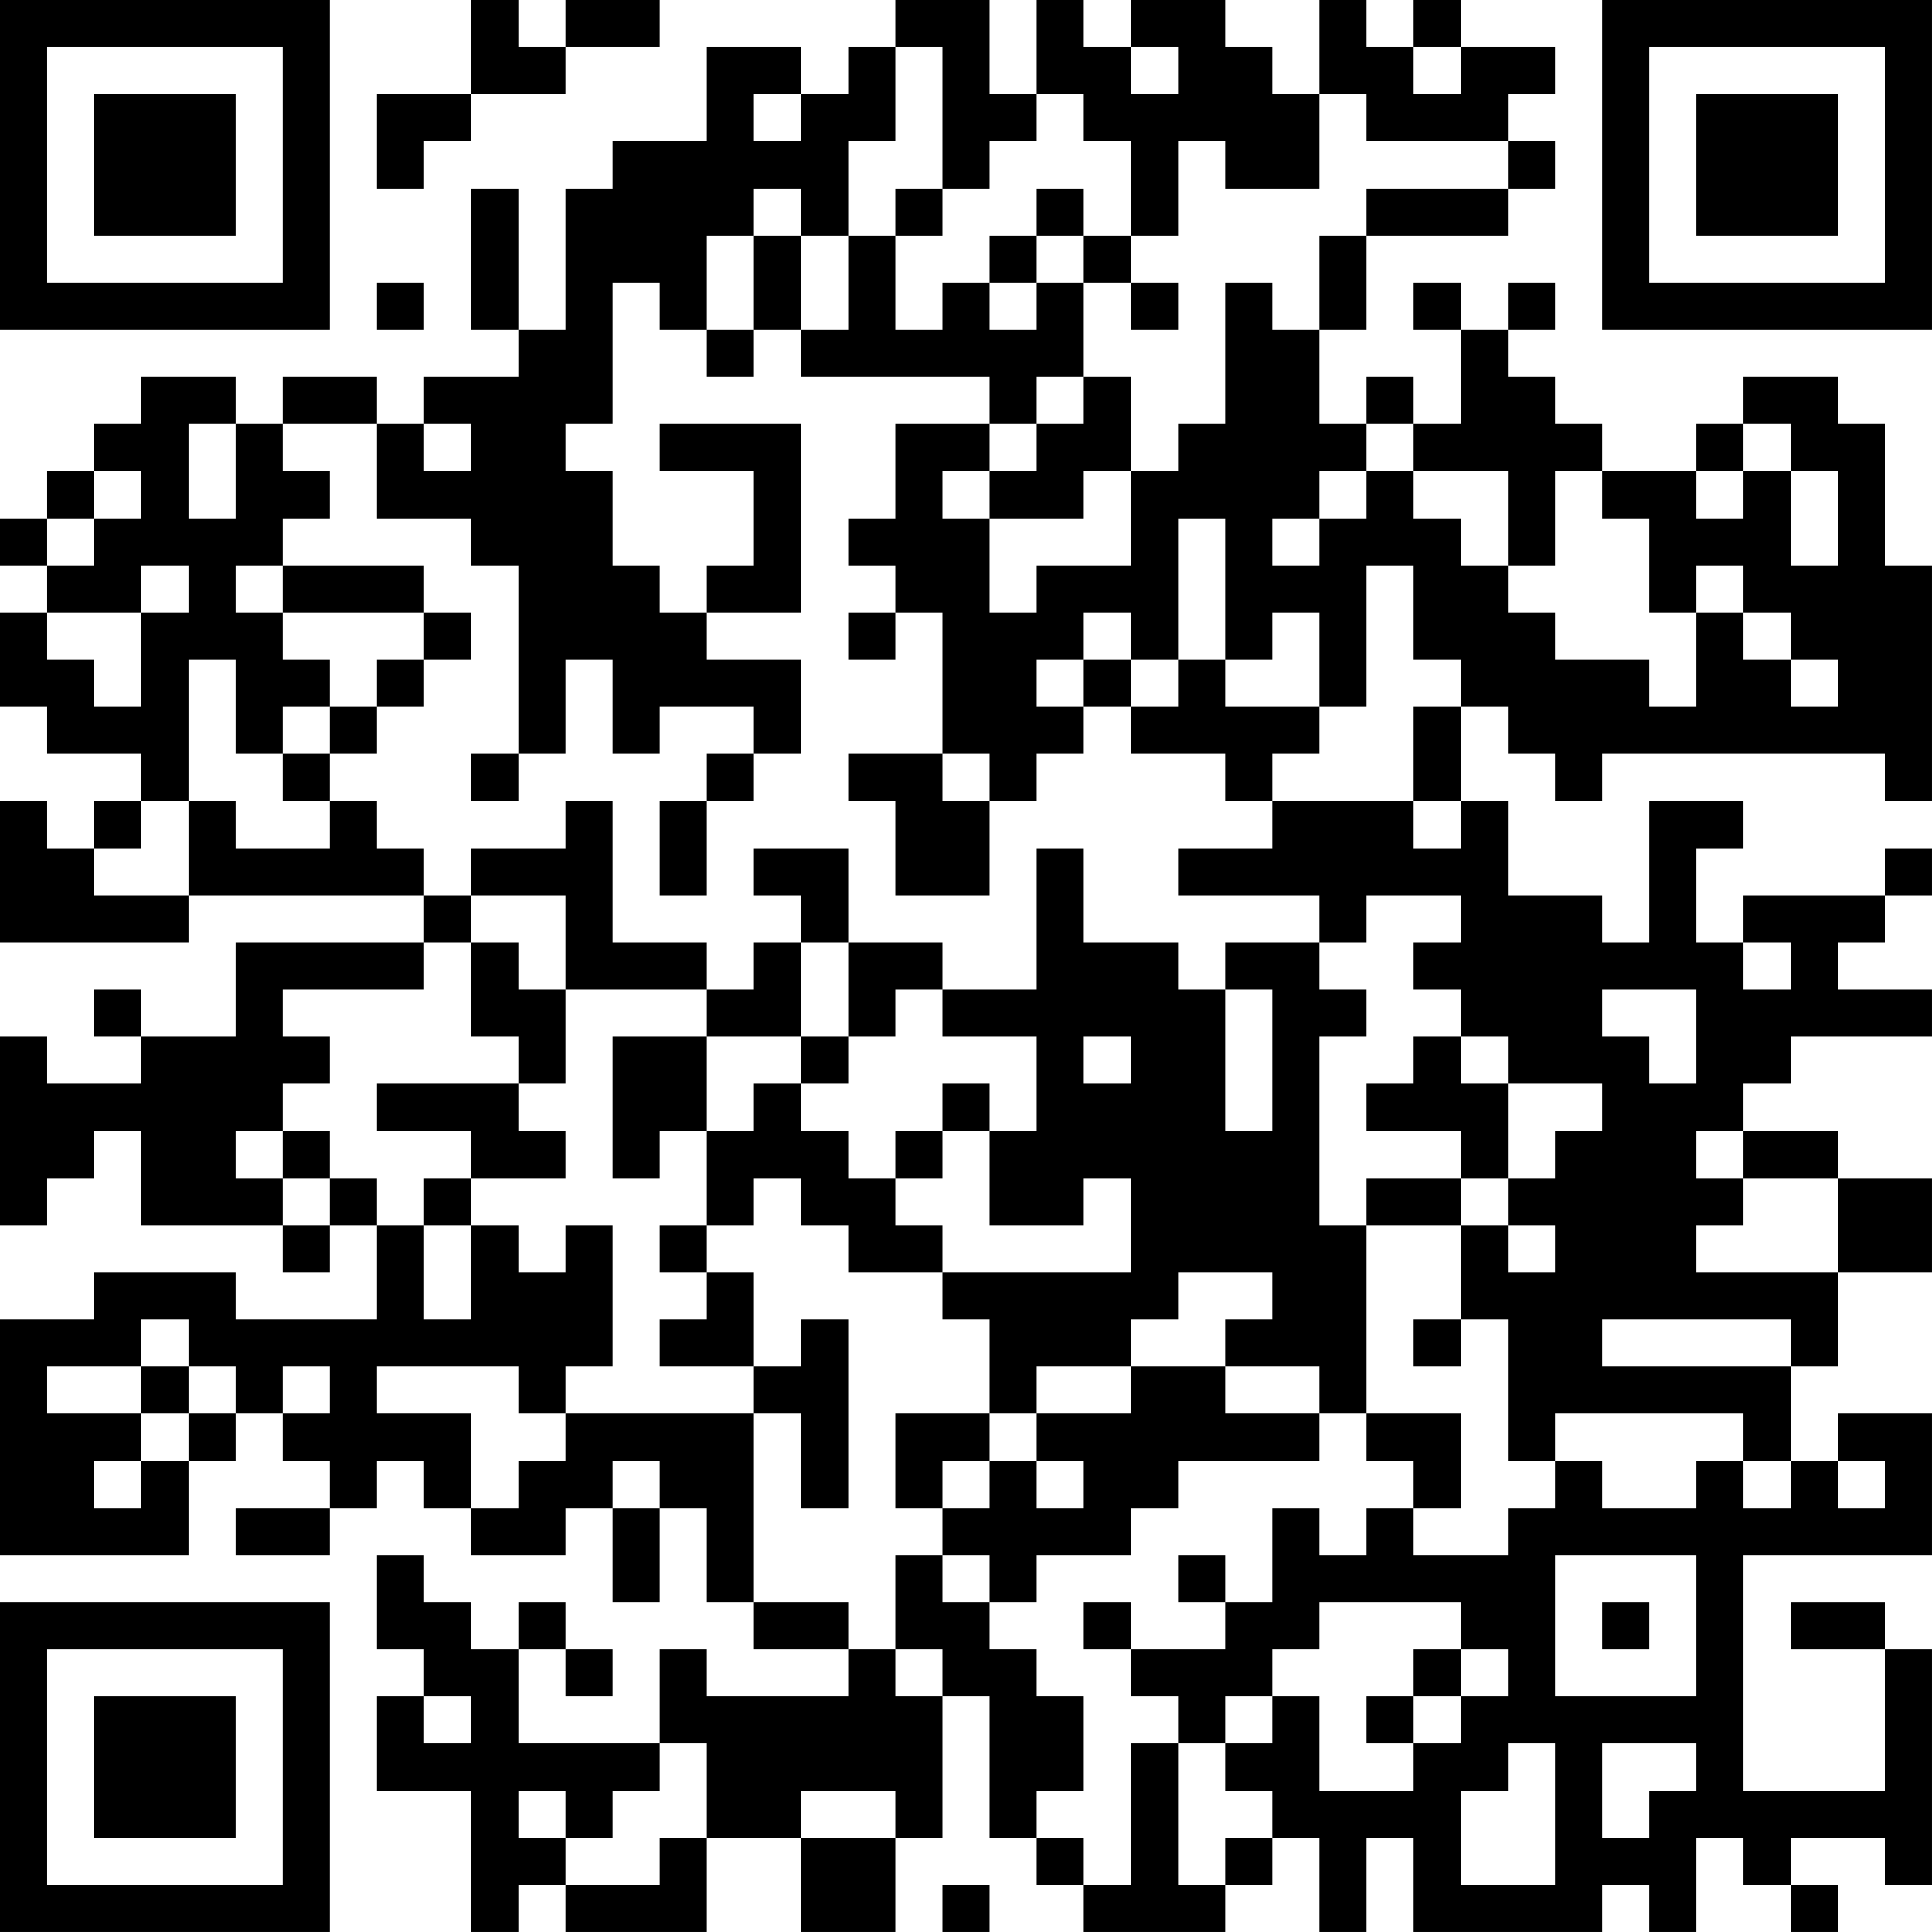 <?xml version="1.0" encoding="UTF-8"?>
<svg xmlns="http://www.w3.org/2000/svg" version="1.1" width="200" height="200" viewBox="0 0 200 200"><rect x="0" y="0" width="200" height="200" fill="#ffffff"/><g transform="scale(4.878)"><g transform="translate(0,0)"><path fill-rule="evenodd" d="M10 0L10 2L8 2L8 4L9 4L9 3L10 3L10 2L12 2L12 1L14 1L14 0L12 0L12 1L11 1L11 0ZM19 0L19 1L18 1L18 2L17 2L17 1L15 1L15 3L13 3L13 4L12 4L12 7L11 7L11 4L10 4L10 7L11 7L11 8L9 8L9 9L8 9L8 8L6 8L6 9L5 9L5 8L3 8L3 9L2 9L2 10L1 10L1 11L0 11L0 12L1 12L1 13L0 13L0 15L1 15L1 16L3 16L3 17L2 17L2 18L1 18L1 17L0 17L0 20L4 20L4 19L9 19L9 20L5 20L5 22L3 22L3 21L2 21L2 22L3 22L3 23L1 23L1 22L0 22L0 26L1 26L1 25L2 25L2 24L3 24L3 26L6 26L6 27L7 27L7 26L8 26L8 28L5 28L5 27L2 27L2 28L0 28L0 33L4 33L4 31L5 31L5 30L6 30L6 31L7 31L7 32L5 32L5 33L7 33L7 32L8 32L8 31L9 31L9 32L10 32L10 33L12 33L12 32L13 32L13 34L14 34L14 32L15 32L15 34L16 34L16 35L18 35L18 36L15 36L15 35L14 35L14 37L11 37L11 35L12 35L12 36L13 36L13 35L12 35L12 34L11 34L11 35L10 35L10 34L9 34L9 33L8 33L8 35L9 35L9 36L8 36L8 38L10 38L10 41L11 41L11 40L12 40L12 41L15 41L15 39L17 39L17 41L19 41L19 39L20 39L20 36L21 36L21 39L22 39L22 40L23 40L23 41L26 41L26 40L27 40L27 39L28 39L28 41L29 41L29 39L30 39L30 41L34 41L34 40L35 40L35 41L36 41L36 39L37 39L37 40L38 40L38 41L39 41L39 40L38 40L38 39L40 39L40 40L41 40L41 35L40 35L40 34L38 34L38 35L40 35L40 38L37 38L37 33L41 33L41 30L39 30L39 31L38 31L38 29L39 29L39 27L41 27L41 25L39 25L39 24L37 24L37 23L38 23L38 22L41 22L41 21L39 21L39 20L40 20L40 19L41 19L41 18L40 18L40 19L37 19L37 20L36 20L36 18L37 18L37 17L35 17L35 20L34 20L34 19L32 19L32 17L31 17L31 15L32 15L32 16L33 16L33 17L34 17L34 16L40 16L40 17L41 17L41 12L40 12L40 9L39 9L39 8L37 8L37 9L36 9L36 10L34 10L34 9L33 9L33 8L32 8L32 7L33 7L33 6L32 6L32 7L31 7L31 6L30 6L30 7L31 7L31 9L30 9L30 8L29 8L29 9L28 9L28 7L29 7L29 5L32 5L32 4L33 4L33 3L32 3L32 2L33 2L33 1L31 1L31 0L30 0L30 1L29 1L29 0L28 0L28 2L27 2L27 1L26 1L26 0L24 0L24 1L23 1L23 0L22 0L22 2L21 2L21 0ZM19 1L19 3L18 3L18 5L17 5L17 4L16 4L16 5L15 5L15 7L14 7L14 6L13 6L13 9L12 9L12 10L13 10L13 12L14 12L14 13L15 13L15 14L17 14L17 16L16 16L16 15L14 15L14 16L13 16L13 14L12 14L12 16L11 16L11 12L10 12L10 11L8 11L8 9L6 9L6 10L7 10L7 11L6 11L6 12L5 12L5 13L6 13L6 14L7 14L7 15L6 15L6 16L5 16L5 14L4 14L4 17L3 17L3 18L2 18L2 19L4 19L4 17L5 17L5 18L7 18L7 17L8 17L8 18L9 18L9 19L10 19L10 20L9 20L9 21L6 21L6 22L7 22L7 23L6 23L6 24L5 24L5 25L6 25L6 26L7 26L7 25L8 25L8 26L9 26L9 28L10 28L10 26L11 26L11 27L12 27L12 26L13 26L13 29L12 29L12 30L11 30L11 29L8 29L8 30L10 30L10 32L11 32L11 31L12 31L12 30L16 30L16 34L18 34L18 35L19 35L19 36L20 36L20 35L19 35L19 33L20 33L20 34L21 34L21 35L22 35L22 36L23 36L23 38L22 38L22 39L23 39L23 40L24 40L24 37L25 37L25 40L26 40L26 39L27 39L27 38L26 38L26 37L27 37L27 36L28 36L28 38L30 38L30 37L31 37L31 36L32 36L32 35L31 35L31 34L28 34L28 35L27 35L27 36L26 36L26 37L25 37L25 36L24 36L24 35L26 35L26 34L27 34L27 32L28 32L28 33L29 33L29 32L30 32L30 33L32 33L32 32L33 32L33 31L34 31L34 32L36 32L36 31L37 31L37 32L38 32L38 31L37 31L37 30L33 30L33 31L32 31L32 28L31 28L31 26L32 26L32 27L33 27L33 26L32 26L32 25L33 25L33 24L34 24L34 23L32 23L32 22L31 22L31 21L30 21L30 20L31 20L31 19L29 19L29 20L28 20L28 19L25 19L25 18L27 18L27 17L30 17L30 18L31 18L31 17L30 17L30 15L31 15L31 14L30 14L30 12L29 12L29 15L28 15L28 13L27 13L27 14L26 14L26 11L25 11L25 14L24 14L24 13L23 13L23 14L22 14L22 15L23 15L23 16L22 16L22 17L21 17L21 16L20 16L20 13L19 13L19 12L18 12L18 11L19 11L19 9L21 9L21 10L20 10L20 11L21 11L21 13L22 13L22 12L24 12L24 10L25 10L25 9L26 9L26 6L27 6L27 7L28 7L28 5L29 5L29 4L32 4L32 3L29 3L29 2L28 2L28 4L26 4L26 3L25 3L25 5L24 5L24 3L23 3L23 2L22 2L22 3L21 3L21 4L20 4L20 1ZM24 1L24 2L25 2L25 1ZM30 1L30 2L31 2L31 1ZM16 2L16 3L17 3L17 2ZM19 4L19 5L18 5L18 7L17 7L17 5L16 5L16 7L15 7L15 8L16 8L16 7L17 7L17 8L21 8L21 9L22 9L22 10L21 10L21 11L23 11L23 10L24 10L24 8L23 8L23 6L24 6L24 7L25 7L25 6L24 6L24 5L23 5L23 4L22 4L22 5L21 5L21 6L20 6L20 7L19 7L19 5L20 5L20 4ZM22 5L22 6L21 6L21 7L22 7L22 6L23 6L23 5ZM8 6L8 7L9 7L9 6ZM22 8L22 9L23 9L23 8ZM4 9L4 11L5 11L5 9ZM9 9L9 10L10 10L10 9ZM14 9L14 10L16 10L16 12L15 12L15 13L17 13L17 9ZM29 9L29 10L28 10L28 11L27 11L27 12L28 12L28 11L29 11L29 10L30 10L30 11L31 11L31 12L32 12L32 13L33 13L33 14L35 14L35 15L36 15L36 13L37 13L37 14L38 14L38 15L39 15L39 14L38 14L38 13L37 13L37 12L36 12L36 13L35 13L35 11L34 11L34 10L33 10L33 12L32 12L32 10L30 10L30 9ZM37 9L37 10L36 10L36 11L37 11L37 10L38 10L38 12L39 12L39 10L38 10L38 9ZM2 10L2 11L1 11L1 12L2 12L2 11L3 11L3 10ZM3 12L3 13L1 13L1 14L2 14L2 15L3 15L3 13L4 13L4 12ZM6 12L6 13L9 13L9 14L8 14L8 15L7 15L7 16L6 16L6 17L7 17L7 16L8 16L8 15L9 15L9 14L10 14L10 13L9 13L9 12ZM18 13L18 14L19 14L19 13ZM23 14L23 15L24 15L24 16L26 16L26 17L27 17L27 16L28 16L28 15L26 15L26 14L25 14L25 15L24 15L24 14ZM10 16L10 17L11 17L11 16ZM15 16L15 17L14 17L14 19L15 19L15 17L16 17L16 16ZM18 16L18 17L19 17L19 19L21 19L21 17L20 17L20 16ZM12 17L12 18L10 18L10 19L12 19L12 21L11 21L11 20L10 20L10 22L11 22L11 23L8 23L8 24L10 24L10 25L9 25L9 26L10 26L10 25L12 25L12 24L11 24L11 23L12 23L12 21L15 21L15 22L13 22L13 25L14 25L14 24L15 24L15 26L14 26L14 27L15 27L15 28L14 28L14 29L16 29L16 30L17 30L17 32L18 32L18 28L17 28L17 29L16 29L16 27L15 27L15 26L16 26L16 25L17 25L17 26L18 26L18 27L20 27L20 28L21 28L21 30L19 30L19 32L20 32L20 33L21 33L21 34L22 34L22 33L24 33L24 32L25 32L25 31L28 31L28 30L29 30L29 31L30 31L30 32L31 32L31 30L29 30L29 26L31 26L31 25L32 25L32 23L31 23L31 22L30 22L30 23L29 23L29 24L31 24L31 25L29 25L29 26L28 26L28 22L29 22L29 21L28 21L28 20L26 20L26 21L25 21L25 20L23 20L23 18L22 18L22 21L20 21L20 20L18 20L18 18L16 18L16 19L17 19L17 20L16 20L16 21L15 21L15 20L13 20L13 17ZM17 20L17 22L15 22L15 24L16 24L16 23L17 23L17 24L18 24L18 25L19 25L19 26L20 26L20 27L24 27L24 25L23 25L23 26L21 26L21 24L22 24L22 22L20 22L20 21L19 21L19 22L18 22L18 20ZM37 20L37 21L38 21L38 20ZM26 21L26 24L27 24L27 21ZM34 21L34 22L35 22L35 23L36 23L36 21ZM17 22L17 23L18 23L18 22ZM23 22L23 23L24 23L24 22ZM20 23L20 24L19 24L19 25L20 25L20 24L21 24L21 23ZM6 24L6 25L7 25L7 24ZM36 24L36 25L37 25L37 26L36 26L36 27L39 27L39 25L37 25L37 24ZM25 27L25 28L24 28L24 29L22 29L22 30L21 30L21 31L20 31L20 32L21 32L21 31L22 31L22 32L23 32L23 31L22 31L22 30L24 30L24 29L26 29L26 30L28 30L28 29L26 29L26 28L27 28L27 27ZM3 28L3 29L1 29L1 30L3 30L3 31L2 31L2 32L3 32L3 31L4 31L4 30L5 30L5 29L4 29L4 28ZM30 28L30 29L31 29L31 28ZM34 28L34 29L38 29L38 28ZM3 29L3 30L4 30L4 29ZM6 29L6 30L7 30L7 29ZM13 31L13 32L14 32L14 31ZM39 31L39 32L40 32L40 31ZM25 33L25 34L26 34L26 33ZM33 33L33 36L36 36L36 33ZM23 34L23 35L24 35L24 34ZM34 34L34 35L35 35L35 34ZM30 35L30 36L29 36L29 37L30 37L30 36L31 36L31 35ZM9 36L9 37L10 37L10 36ZM14 37L14 38L13 38L13 39L12 39L12 38L11 38L11 39L12 39L12 40L14 40L14 39L15 39L15 37ZM32 37L32 38L31 38L31 40L33 40L33 37ZM34 37L34 39L35 39L35 38L36 38L36 37ZM17 38L17 39L19 39L19 38ZM20 40L20 41L21 41L21 40ZM0 0L0 7L7 7L7 0ZM1 1L1 6L6 6L6 1ZM2 2L2 5L5 5L5 2ZM34 0L34 7L41 7L41 0ZM35 1L35 6L40 6L40 1ZM36 2L36 5L39 5L39 2ZM0 34L0 41L7 41L7 34ZM1 35L1 40L6 40L6 35ZM2 36L2 39L5 39L5 36Z" fill="#000000"/></g></g></svg>
